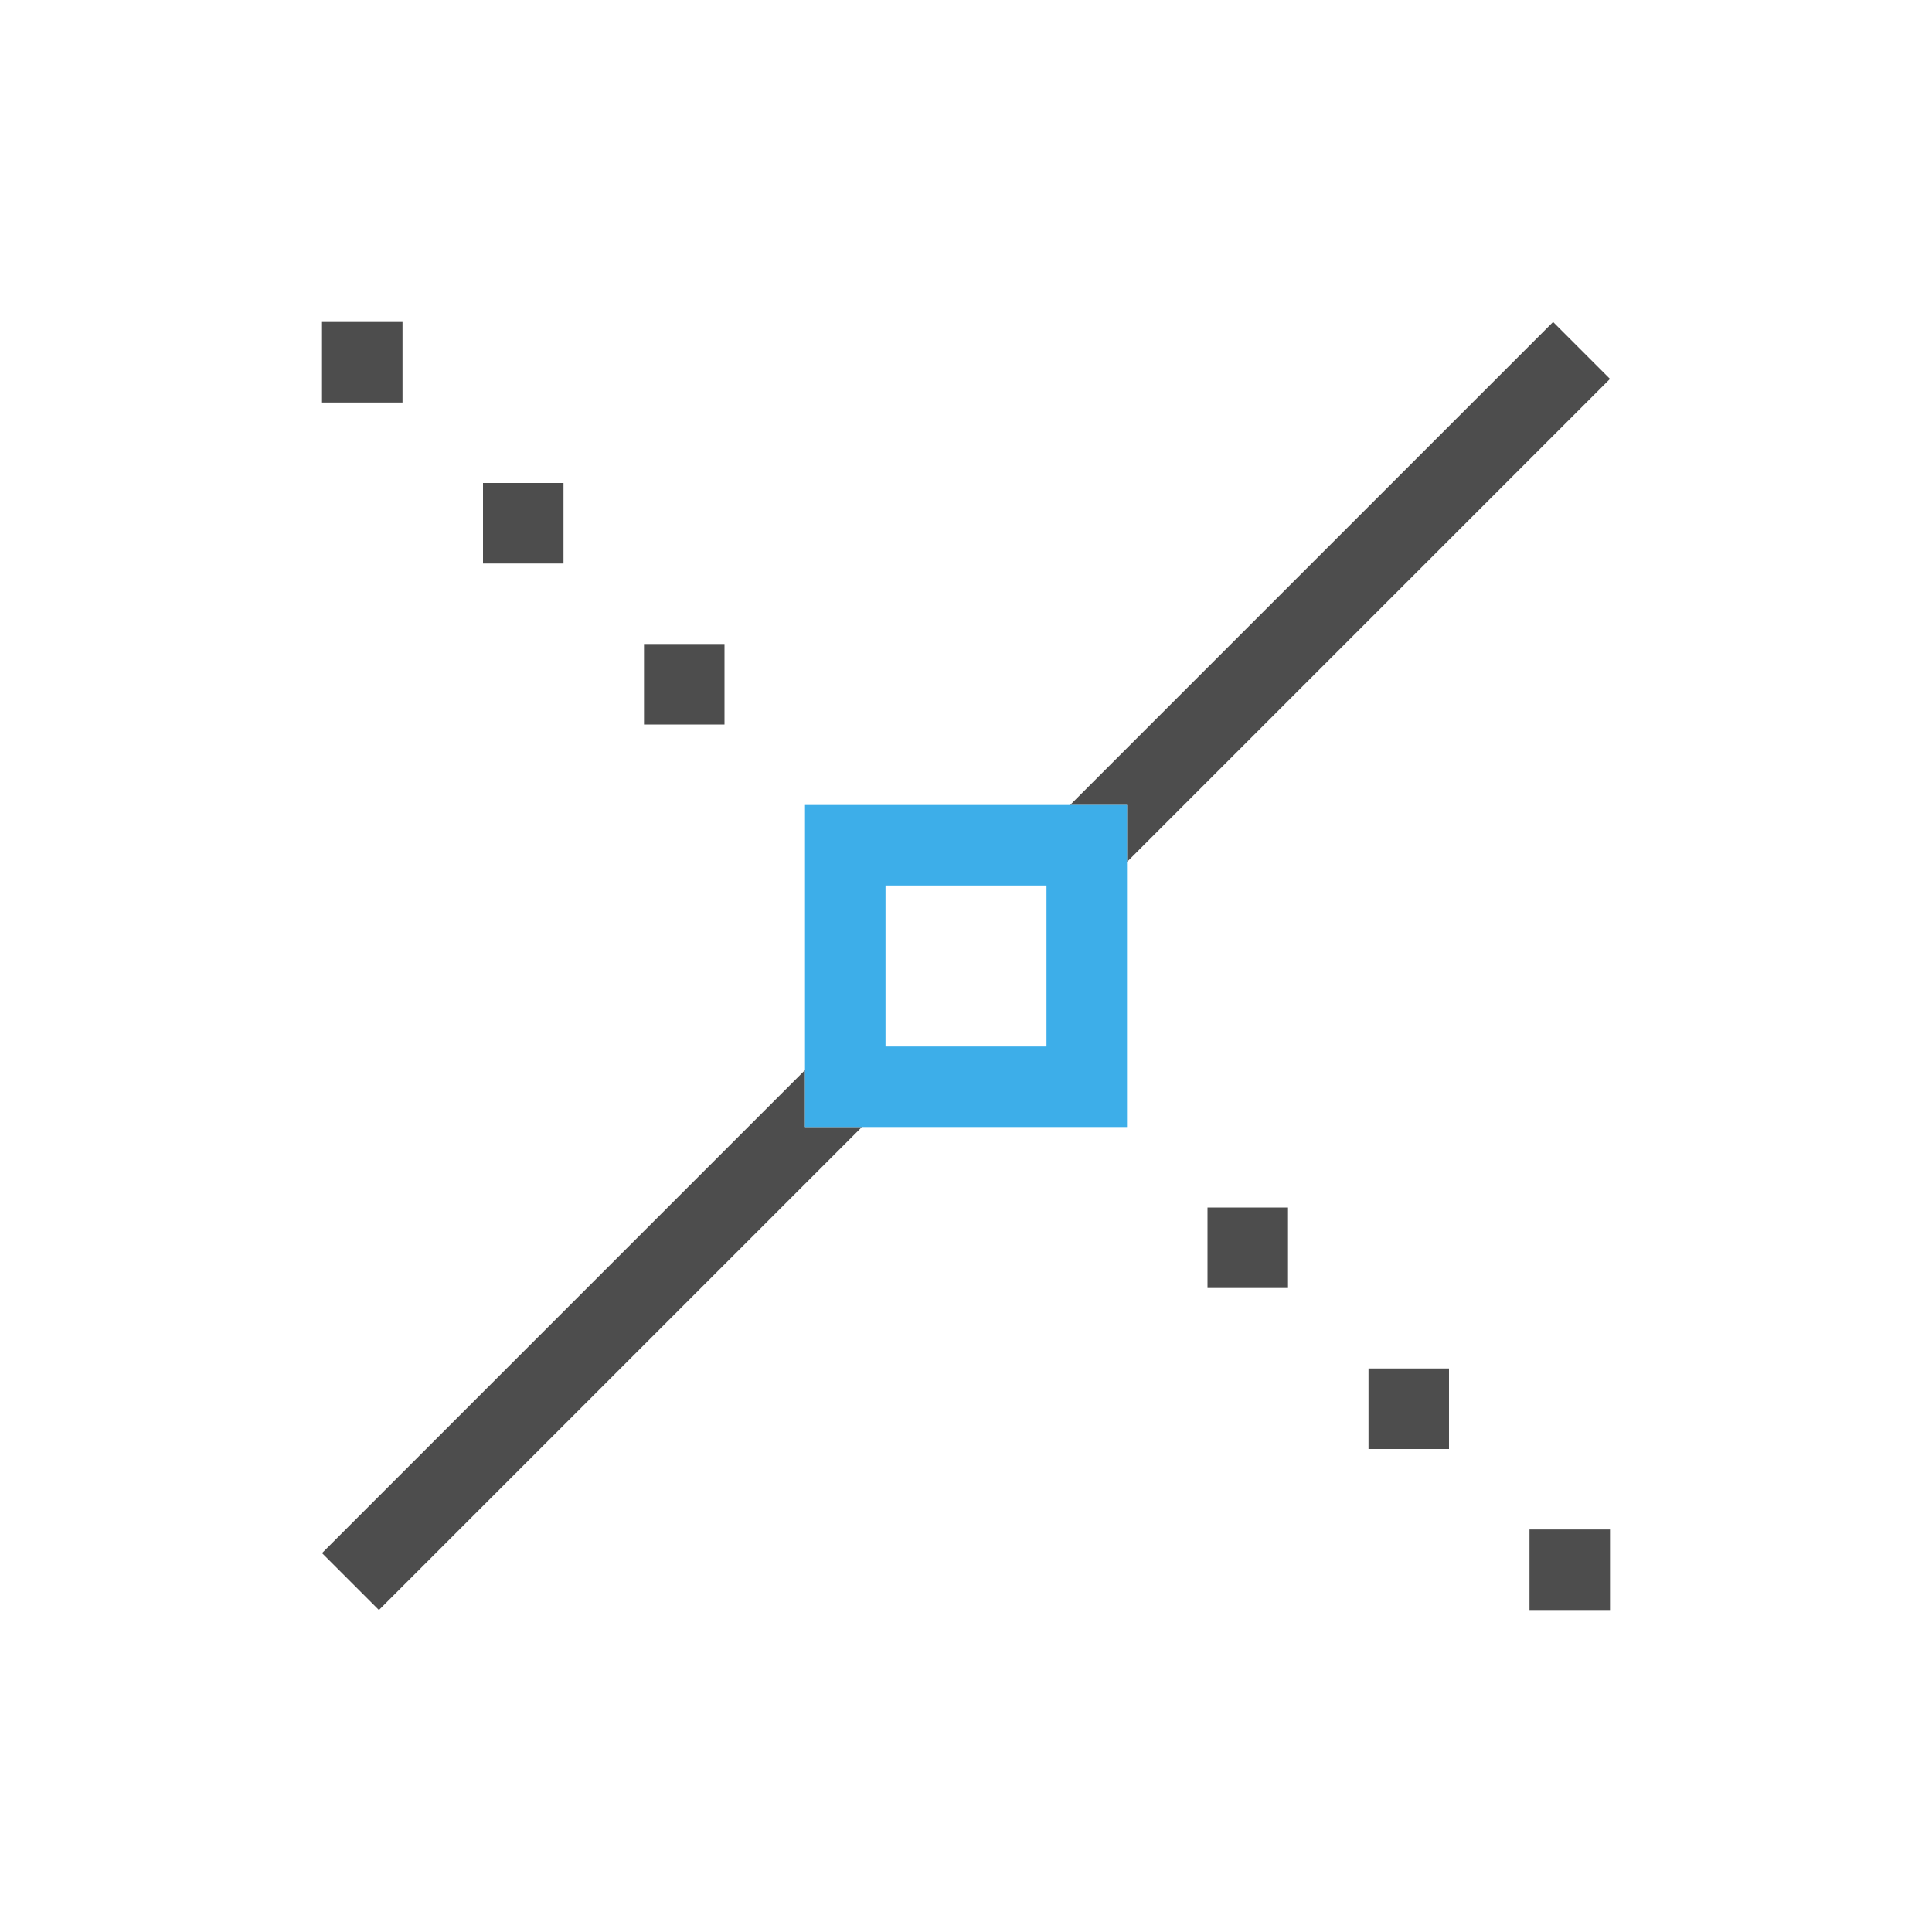 <svg viewBox="0 0 24 24" xmlns="http://www.w3.org/2000/svg"><path d="m4 4v1h1v-1zm15.293 0-6 6h.707v.707l6-6zm-13.293 2v1h1v-1zm2 2v1h1v-1zm2 5.293-6 6 .707.707 6-6h-.707zm5 1.707v1h1v-1zm2 2v1h1v-1zm2 2v1h1v-1z" fill="#4d4d4d"/><path d="m10 10v4h4v-4zm1 1h2v2h-2z" fill="#3daee9"/></svg>